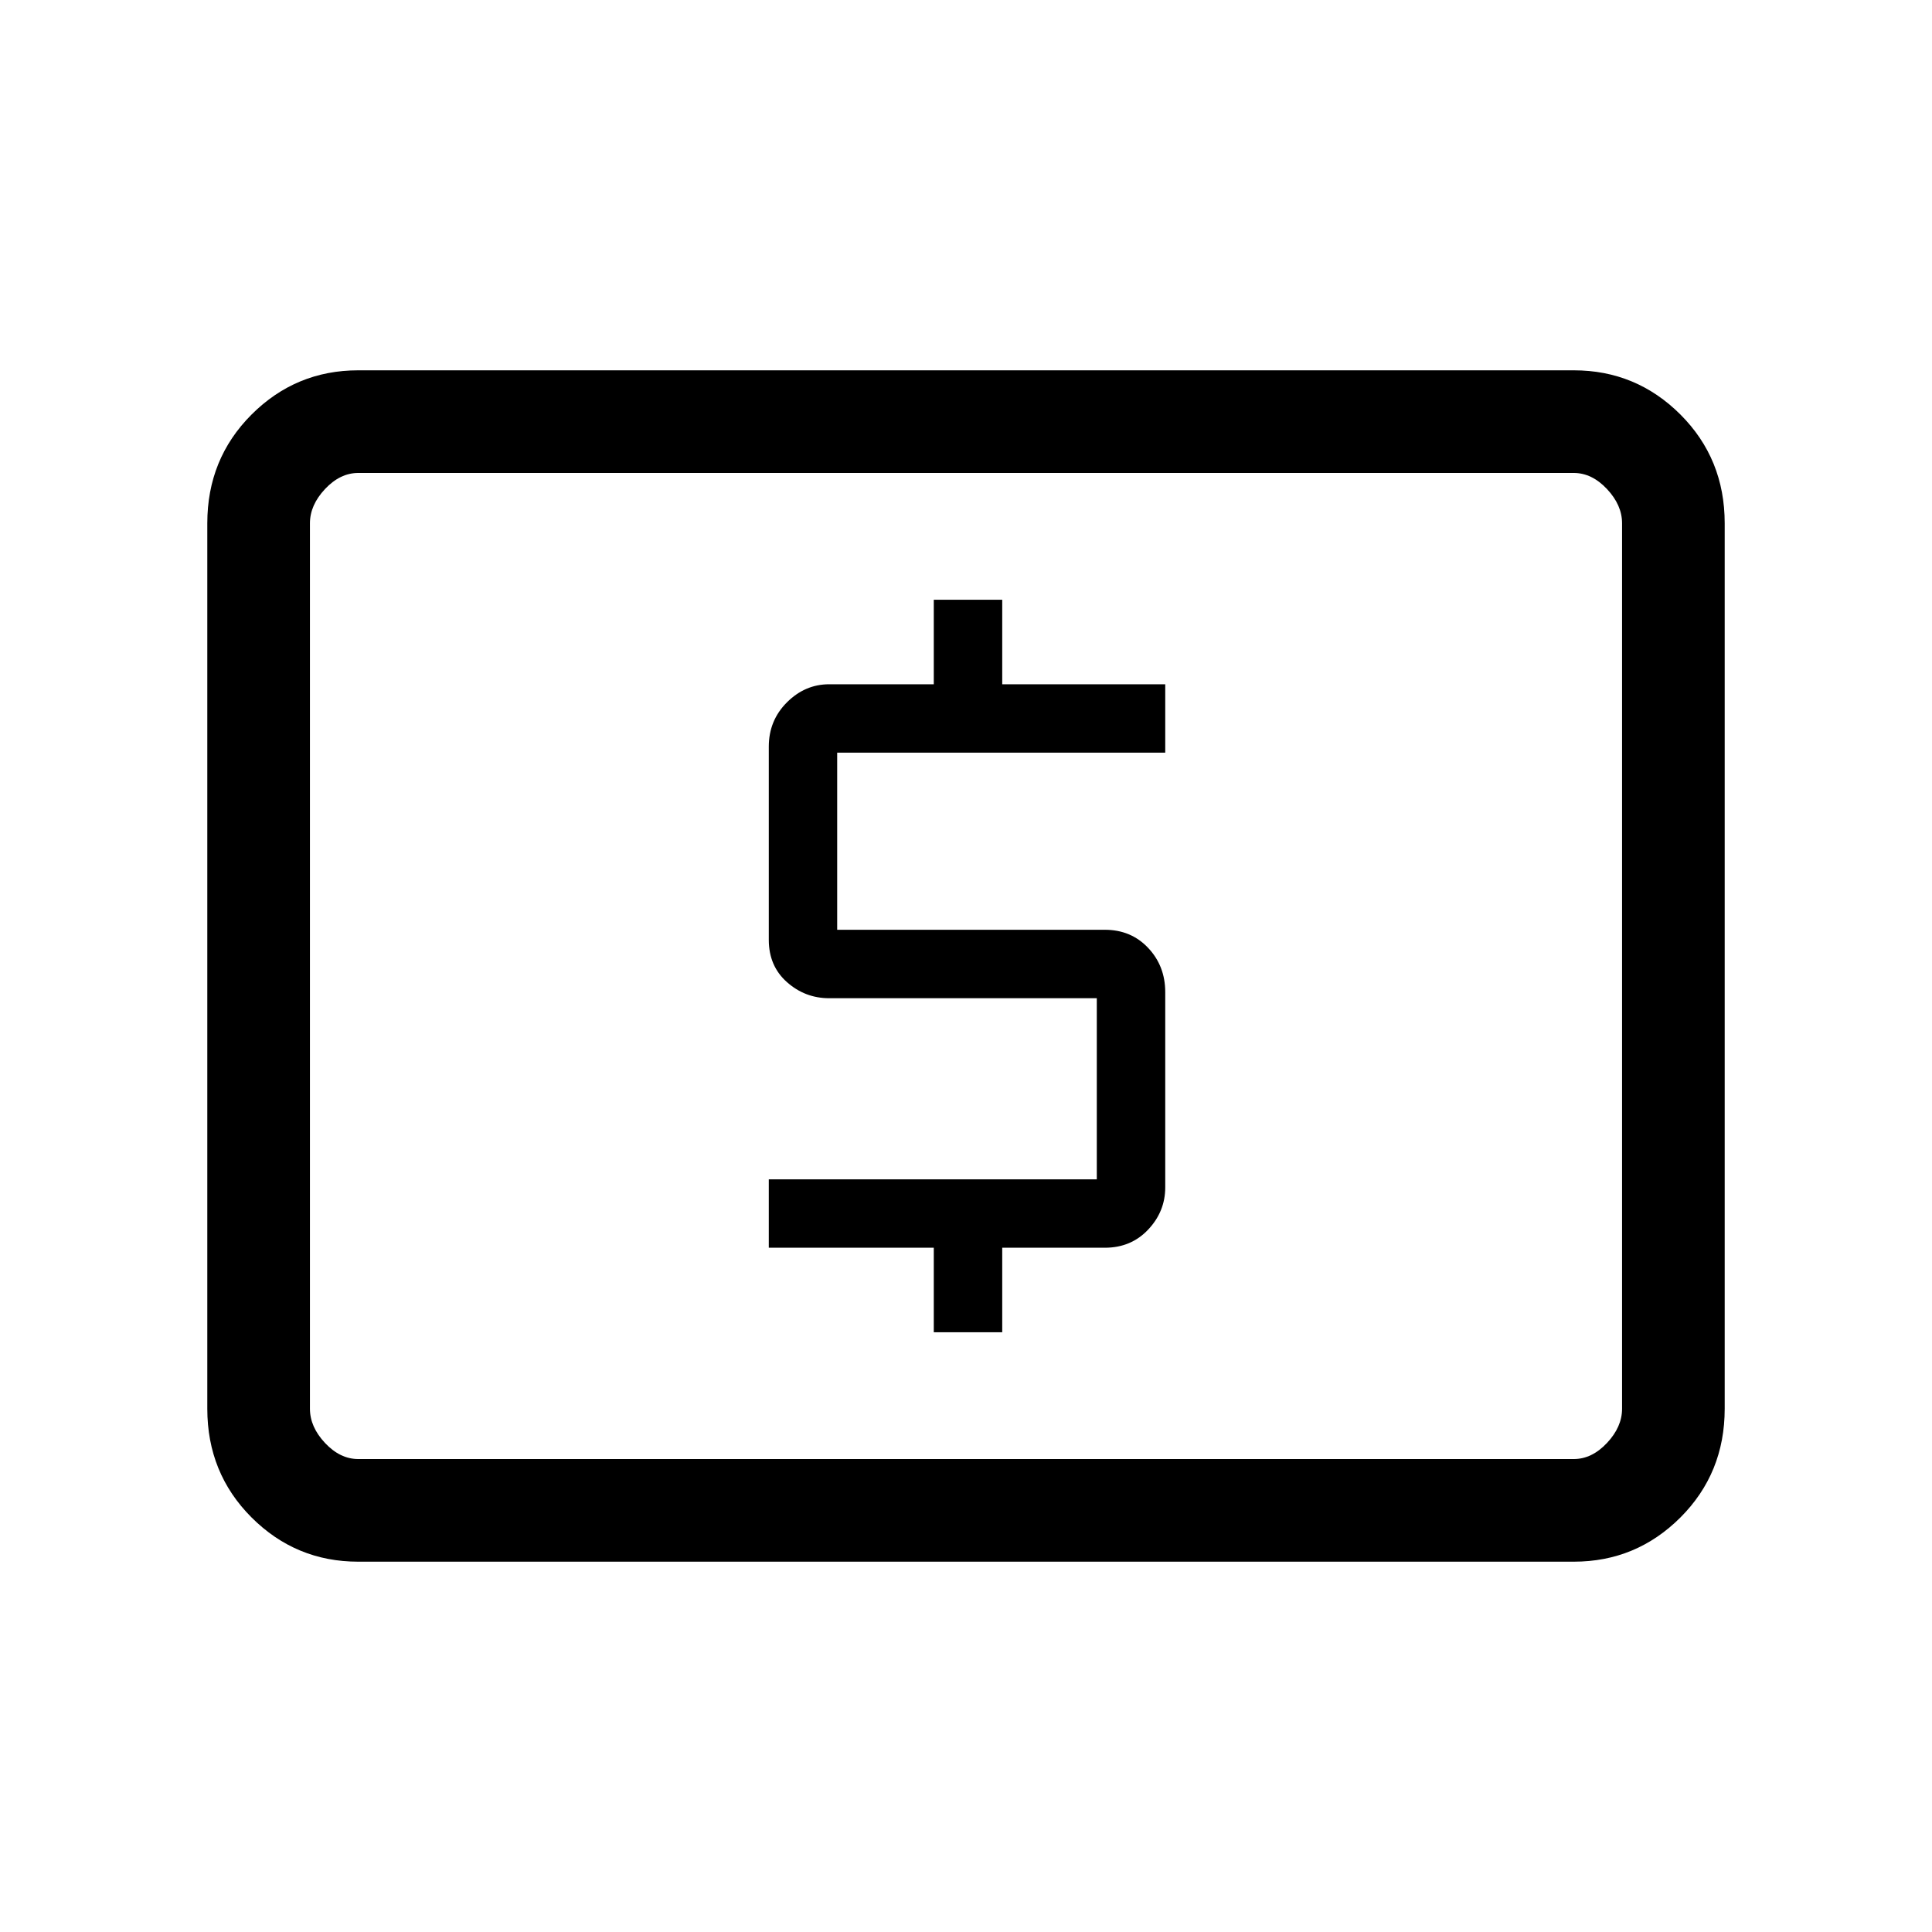 <svg xmlns="http://www.w3.org/2000/svg" height="40" width="40"><path d="M19.333 27.583H20.75V25.833H22.875Q23.417 25.833 23.771 25.458Q24.125 25.083 24.125 24.583V20.542Q24.125 20 23.771 19.625Q23.417 19.25 22.875 19.25H17.333V15.583H24.125V14.167H20.75V12.417H19.333V14.167H17.167Q16.667 14.167 16.292 14.542Q15.917 14.917 15.917 15.458V19.458Q15.917 20 16.292 20.333Q16.667 20.667 17.167 20.667H22.708V24.417H15.917V25.833H19.333ZM7.417 32.333Q6.125 32.333 5.208 31.417Q4.292 30.5 4.292 29.167V10.833Q4.292 9.5 5.208 8.583Q6.125 7.667 7.417 7.667H32.583Q33.875 7.667 34.792 8.583Q35.708 9.5 35.708 10.833V29.167Q35.708 30.5 34.792 31.417Q33.875 32.333 32.583 32.333ZM6.417 30.208Q6.417 30.208 6.417 29.917Q6.417 29.625 6.417 29.167V10.833Q6.417 10.375 6.417 10.083Q6.417 9.792 6.417 9.792Q6.417 9.792 6.417 10.083Q6.417 10.375 6.417 10.833V29.167Q6.417 29.625 6.417 29.917Q6.417 30.208 6.417 30.208ZM7.417 30.208H32.583Q32.958 30.208 33.271 29.875Q33.583 29.542 33.583 29.167V10.833Q33.583 10.458 33.271 10.125Q32.958 9.792 32.583 9.792H7.417Q7.042 9.792 6.729 10.125Q6.417 10.458 6.417 10.833V29.167Q6.417 29.542 6.729 29.875Q7.042 30.208 7.417 30.208Z"/></svg>